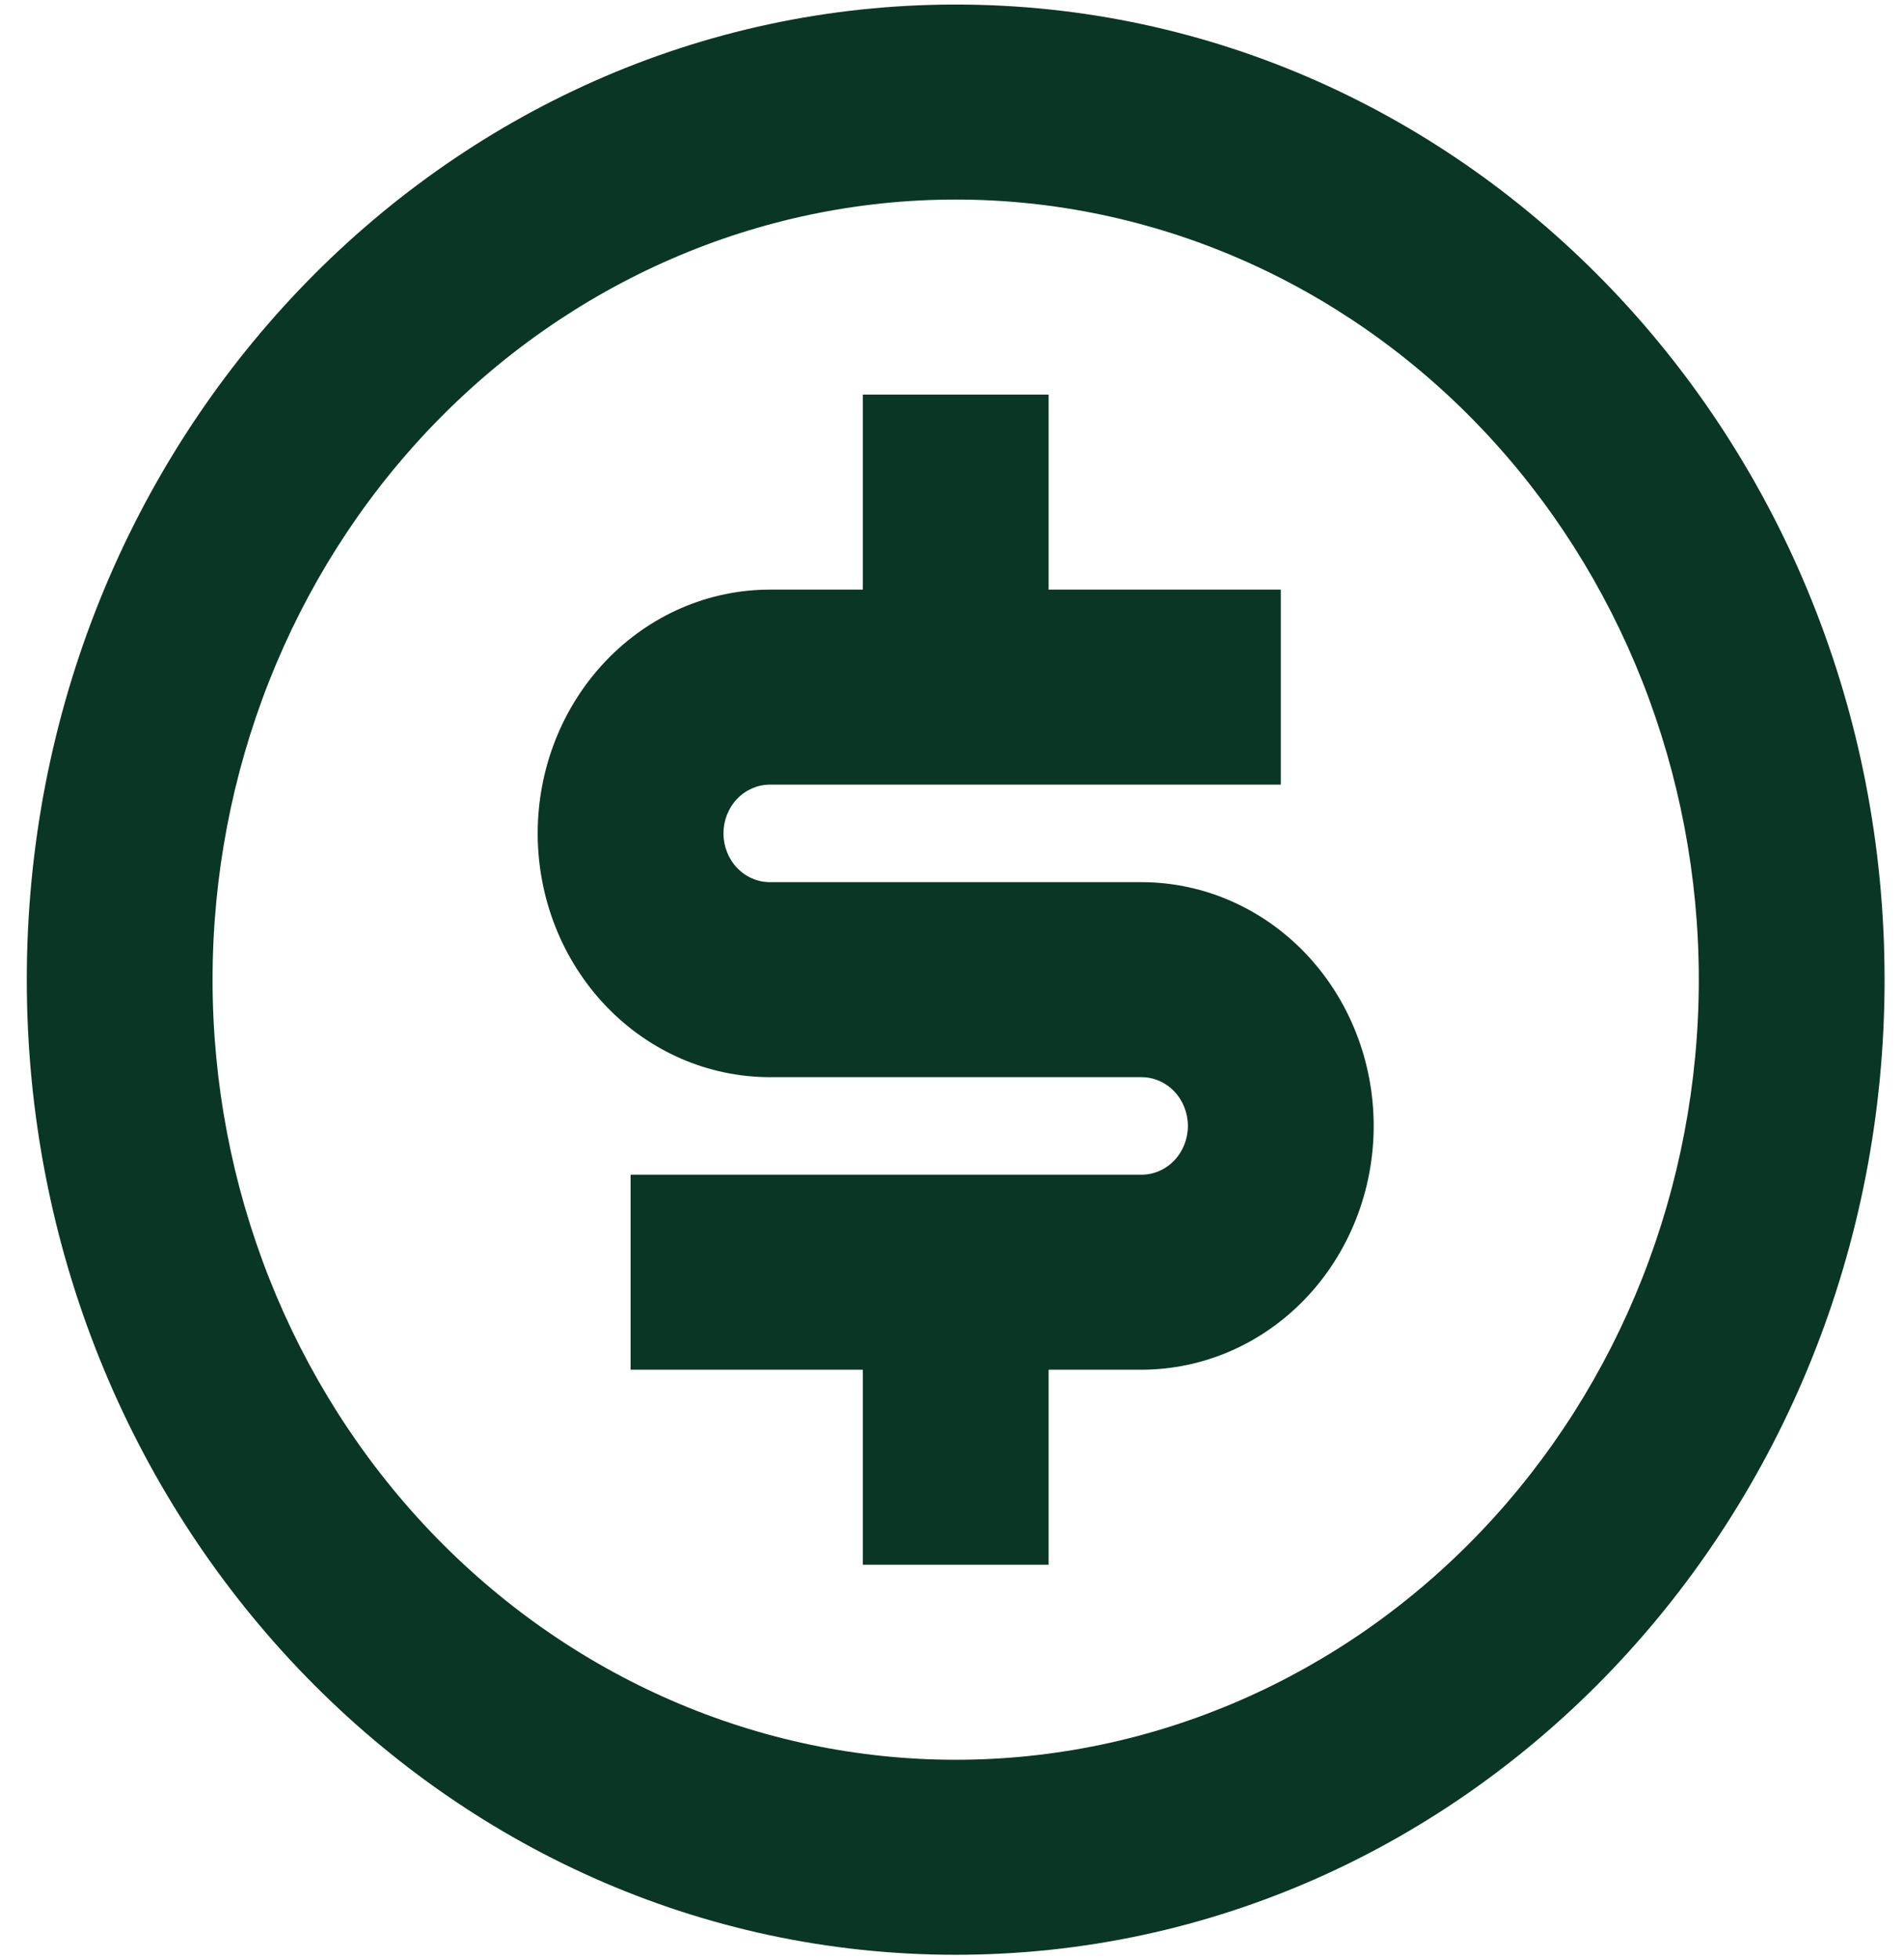<svg width="70" height="72" viewBox="0 0 70 72" fill="none" xmlns="http://www.w3.org/2000/svg">
<path d="M35.136 71.833C16.274 71.833 0.985 55.791 0.985 36C0.985 16.209 16.274 0.167 35.136 0.167C53.997 0.167 69.286 16.209 69.286 36C69.286 55.791 53.997 71.833 35.136 71.833ZM35.136 64.667C42.382 64.667 49.331 61.647 54.454 56.27C59.578 50.894 62.456 43.603 62.456 36C62.456 28.397 59.578 21.106 54.454 15.73C49.331 10.354 42.382 7.333 35.136 7.333C27.89 7.333 20.941 10.354 15.817 15.73C10.694 21.106 7.815 28.397 7.815 36C7.815 43.603 10.694 50.894 15.817 56.27C20.941 61.647 27.89 64.667 35.136 64.667ZM23.183 43.167H41.966C42.419 43.167 42.853 42.978 43.173 42.642C43.493 42.306 43.673 41.85 43.673 41.375C43.673 40.9 43.493 40.444 43.173 40.108C42.853 39.772 42.419 39.583 41.966 39.583H28.306C26.041 39.583 23.87 38.64 22.269 36.96C20.668 35.28 19.768 33.001 19.768 30.625C19.768 28.249 20.668 25.971 22.269 24.291C23.87 22.611 26.041 21.667 28.306 21.667H31.721V14.5H38.551V21.667H47.088V28.833H28.306C27.853 28.833 27.419 29.022 27.098 29.358C26.778 29.694 26.598 30.15 26.598 30.625C26.598 31.1 26.778 31.556 27.098 31.892C27.419 32.228 27.853 32.417 28.306 32.417H41.966C44.23 32.417 46.402 33.361 48.003 35.041C49.604 36.721 50.503 38.999 50.503 41.375C50.503 43.751 49.604 46.03 48.003 47.71C46.402 49.39 44.23 50.333 41.966 50.333H38.551V57.5H31.721V50.333H23.183V43.167Z" fill="#0A3625"/>
</svg>
